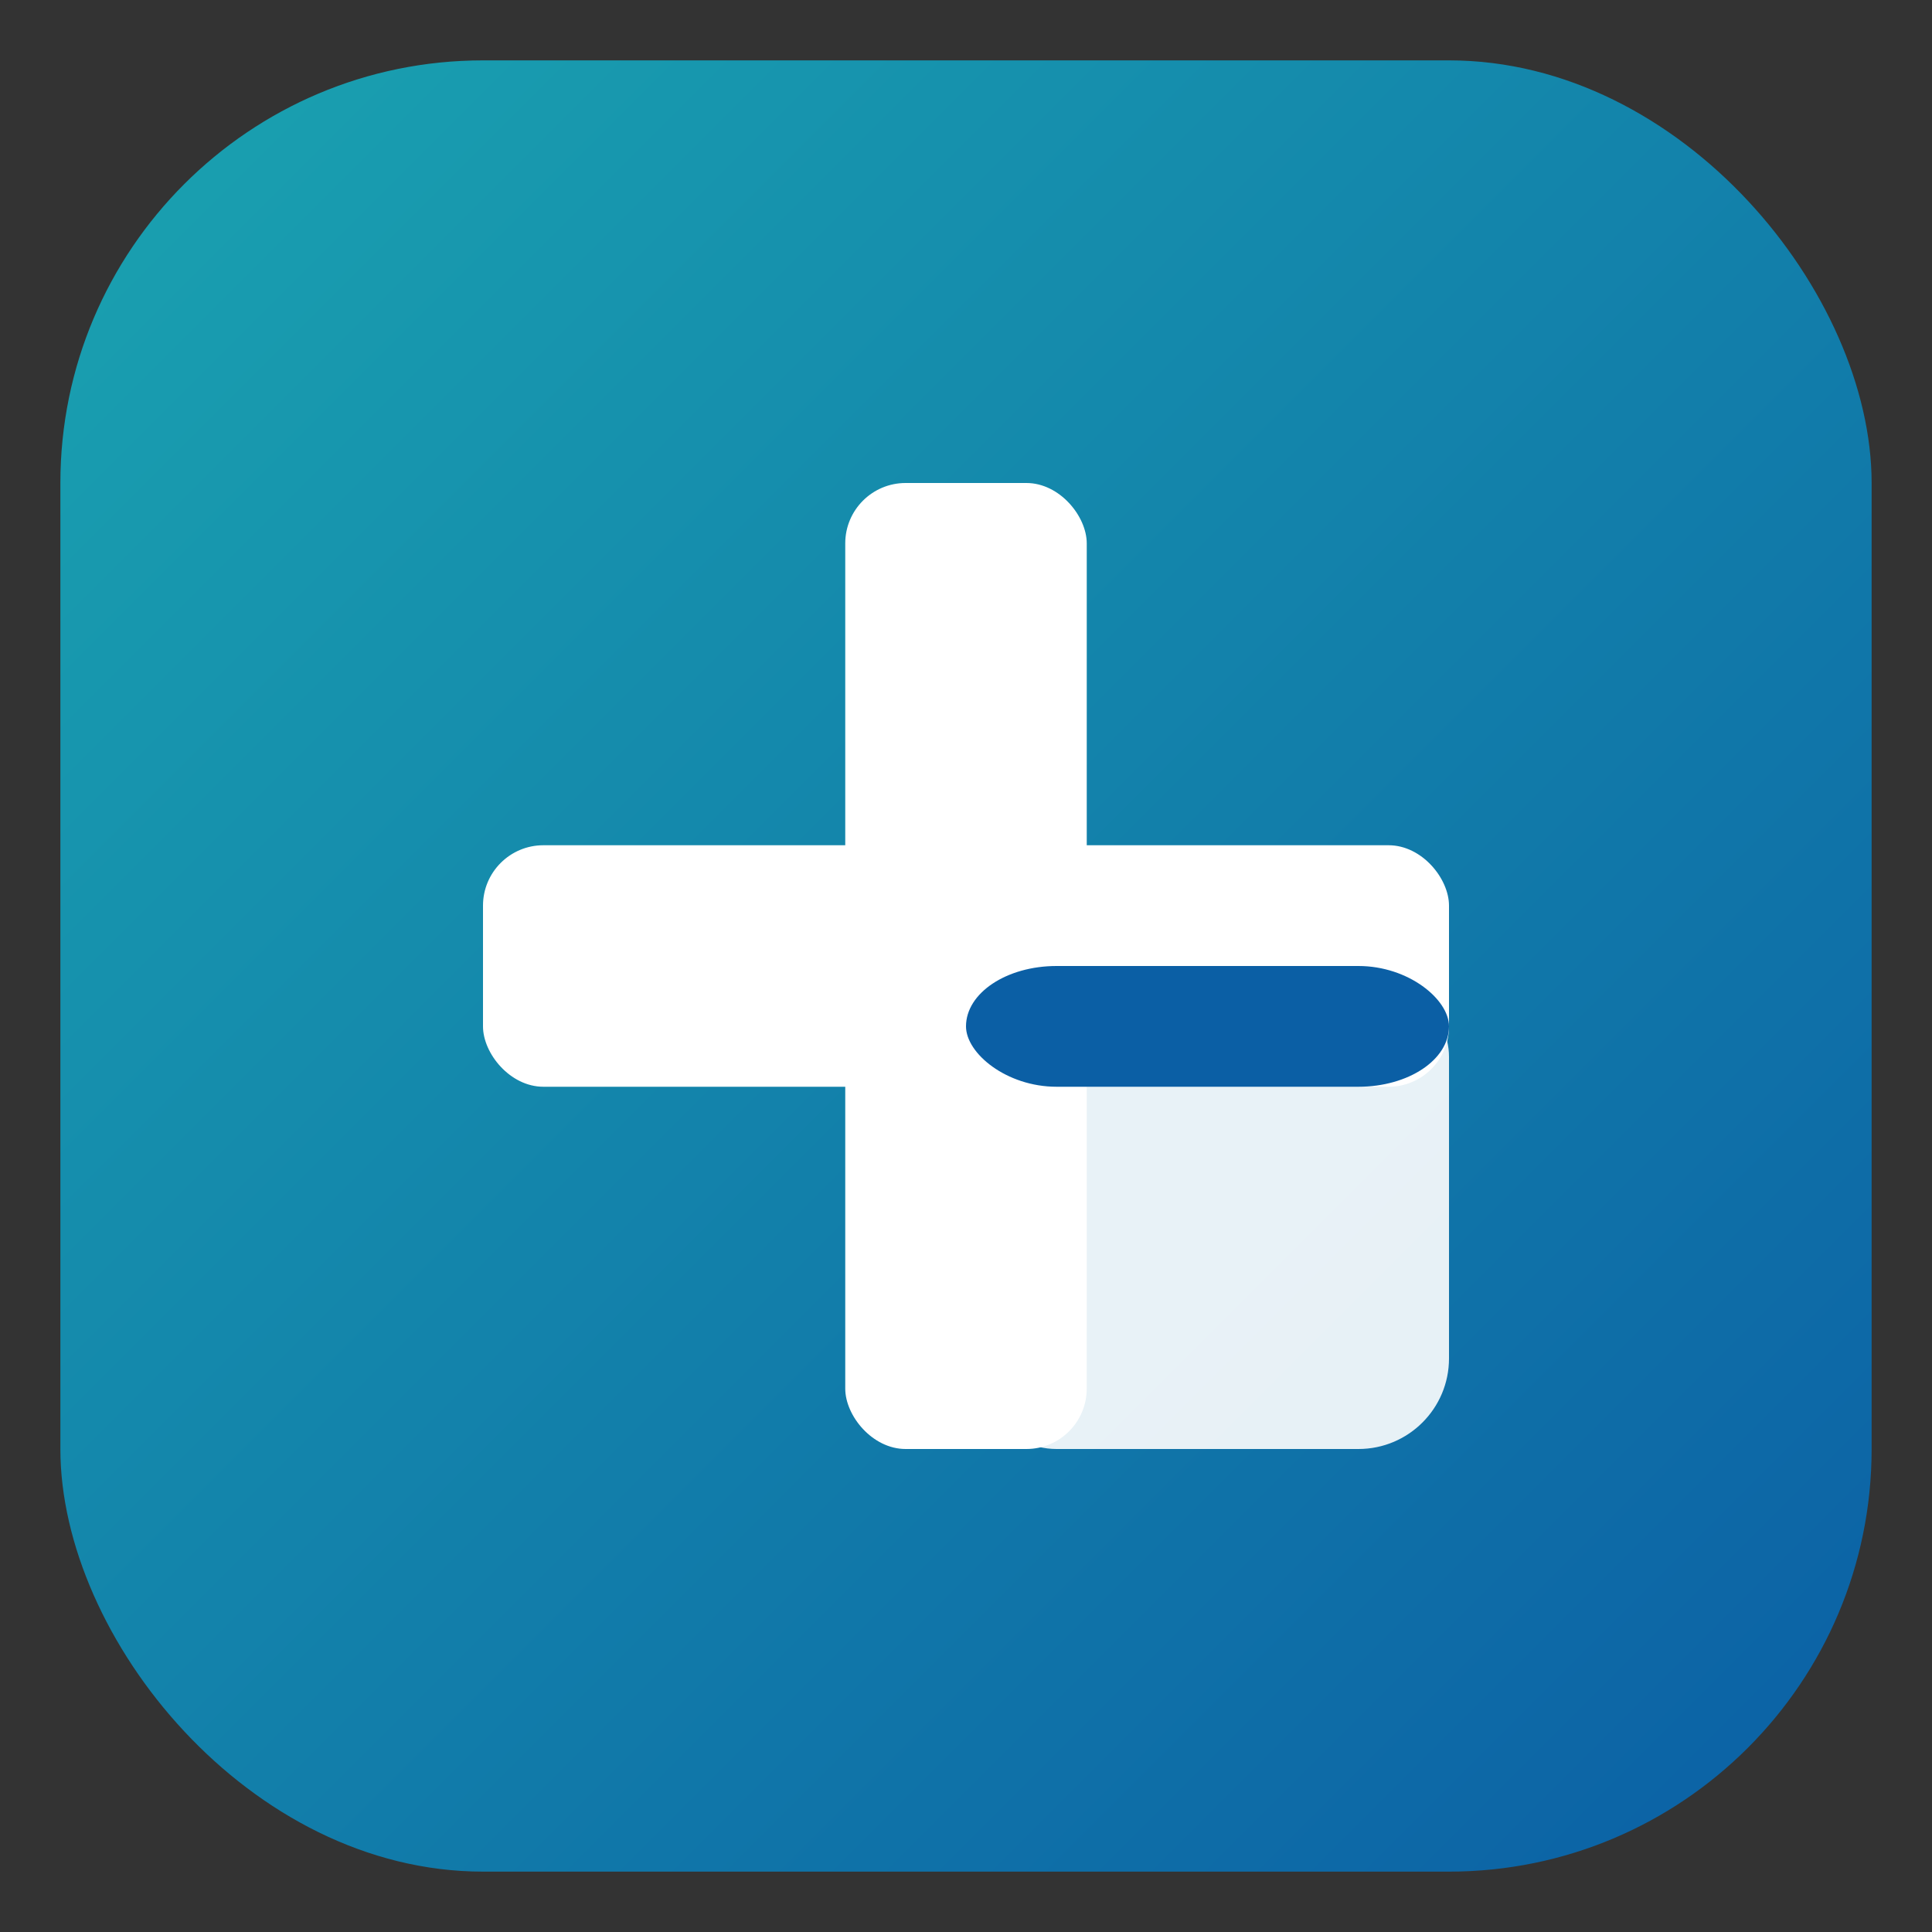 <svg xmlns="http://www.w3.org/2000/svg" viewBox="0 0 64 64">
  <rect x="0" y="0" width="64" height="64" fill="#333333" stroke="none"/>
  <defs>
    <linearGradient id="g" x1="0" x2="1" y1="0" y2="1">
      <stop offset="0" stop-color="#1aa3b0"/>
      <stop offset="1" stop-color="#0b5fa5"/>
    </linearGradient>
  </defs>
  <!-- fond -->
  <rect x="2" y="2" width="60" height="60" rx="14" fill="url(#g)"/>
  <!-- croix médicale -->
  <g fill="#fff">
    <rect x="28" y="16" width="8" height="32" rx="2"/>
    <rect x="16" y="28" width="32" height="8" rx="2"/>
  </g>
  <!-- pastille calendrier en coin -->
  <g transform="translate(40,40)">
    <rect x="-8" y="-8" width="16" height="16" rx="3" fill="#fff" opacity="0.9"/>
    <rect x="-8" y="-8" width="16" height="4" rx="3" fill="#0b5fa5"/>
  </g>
</svg>
